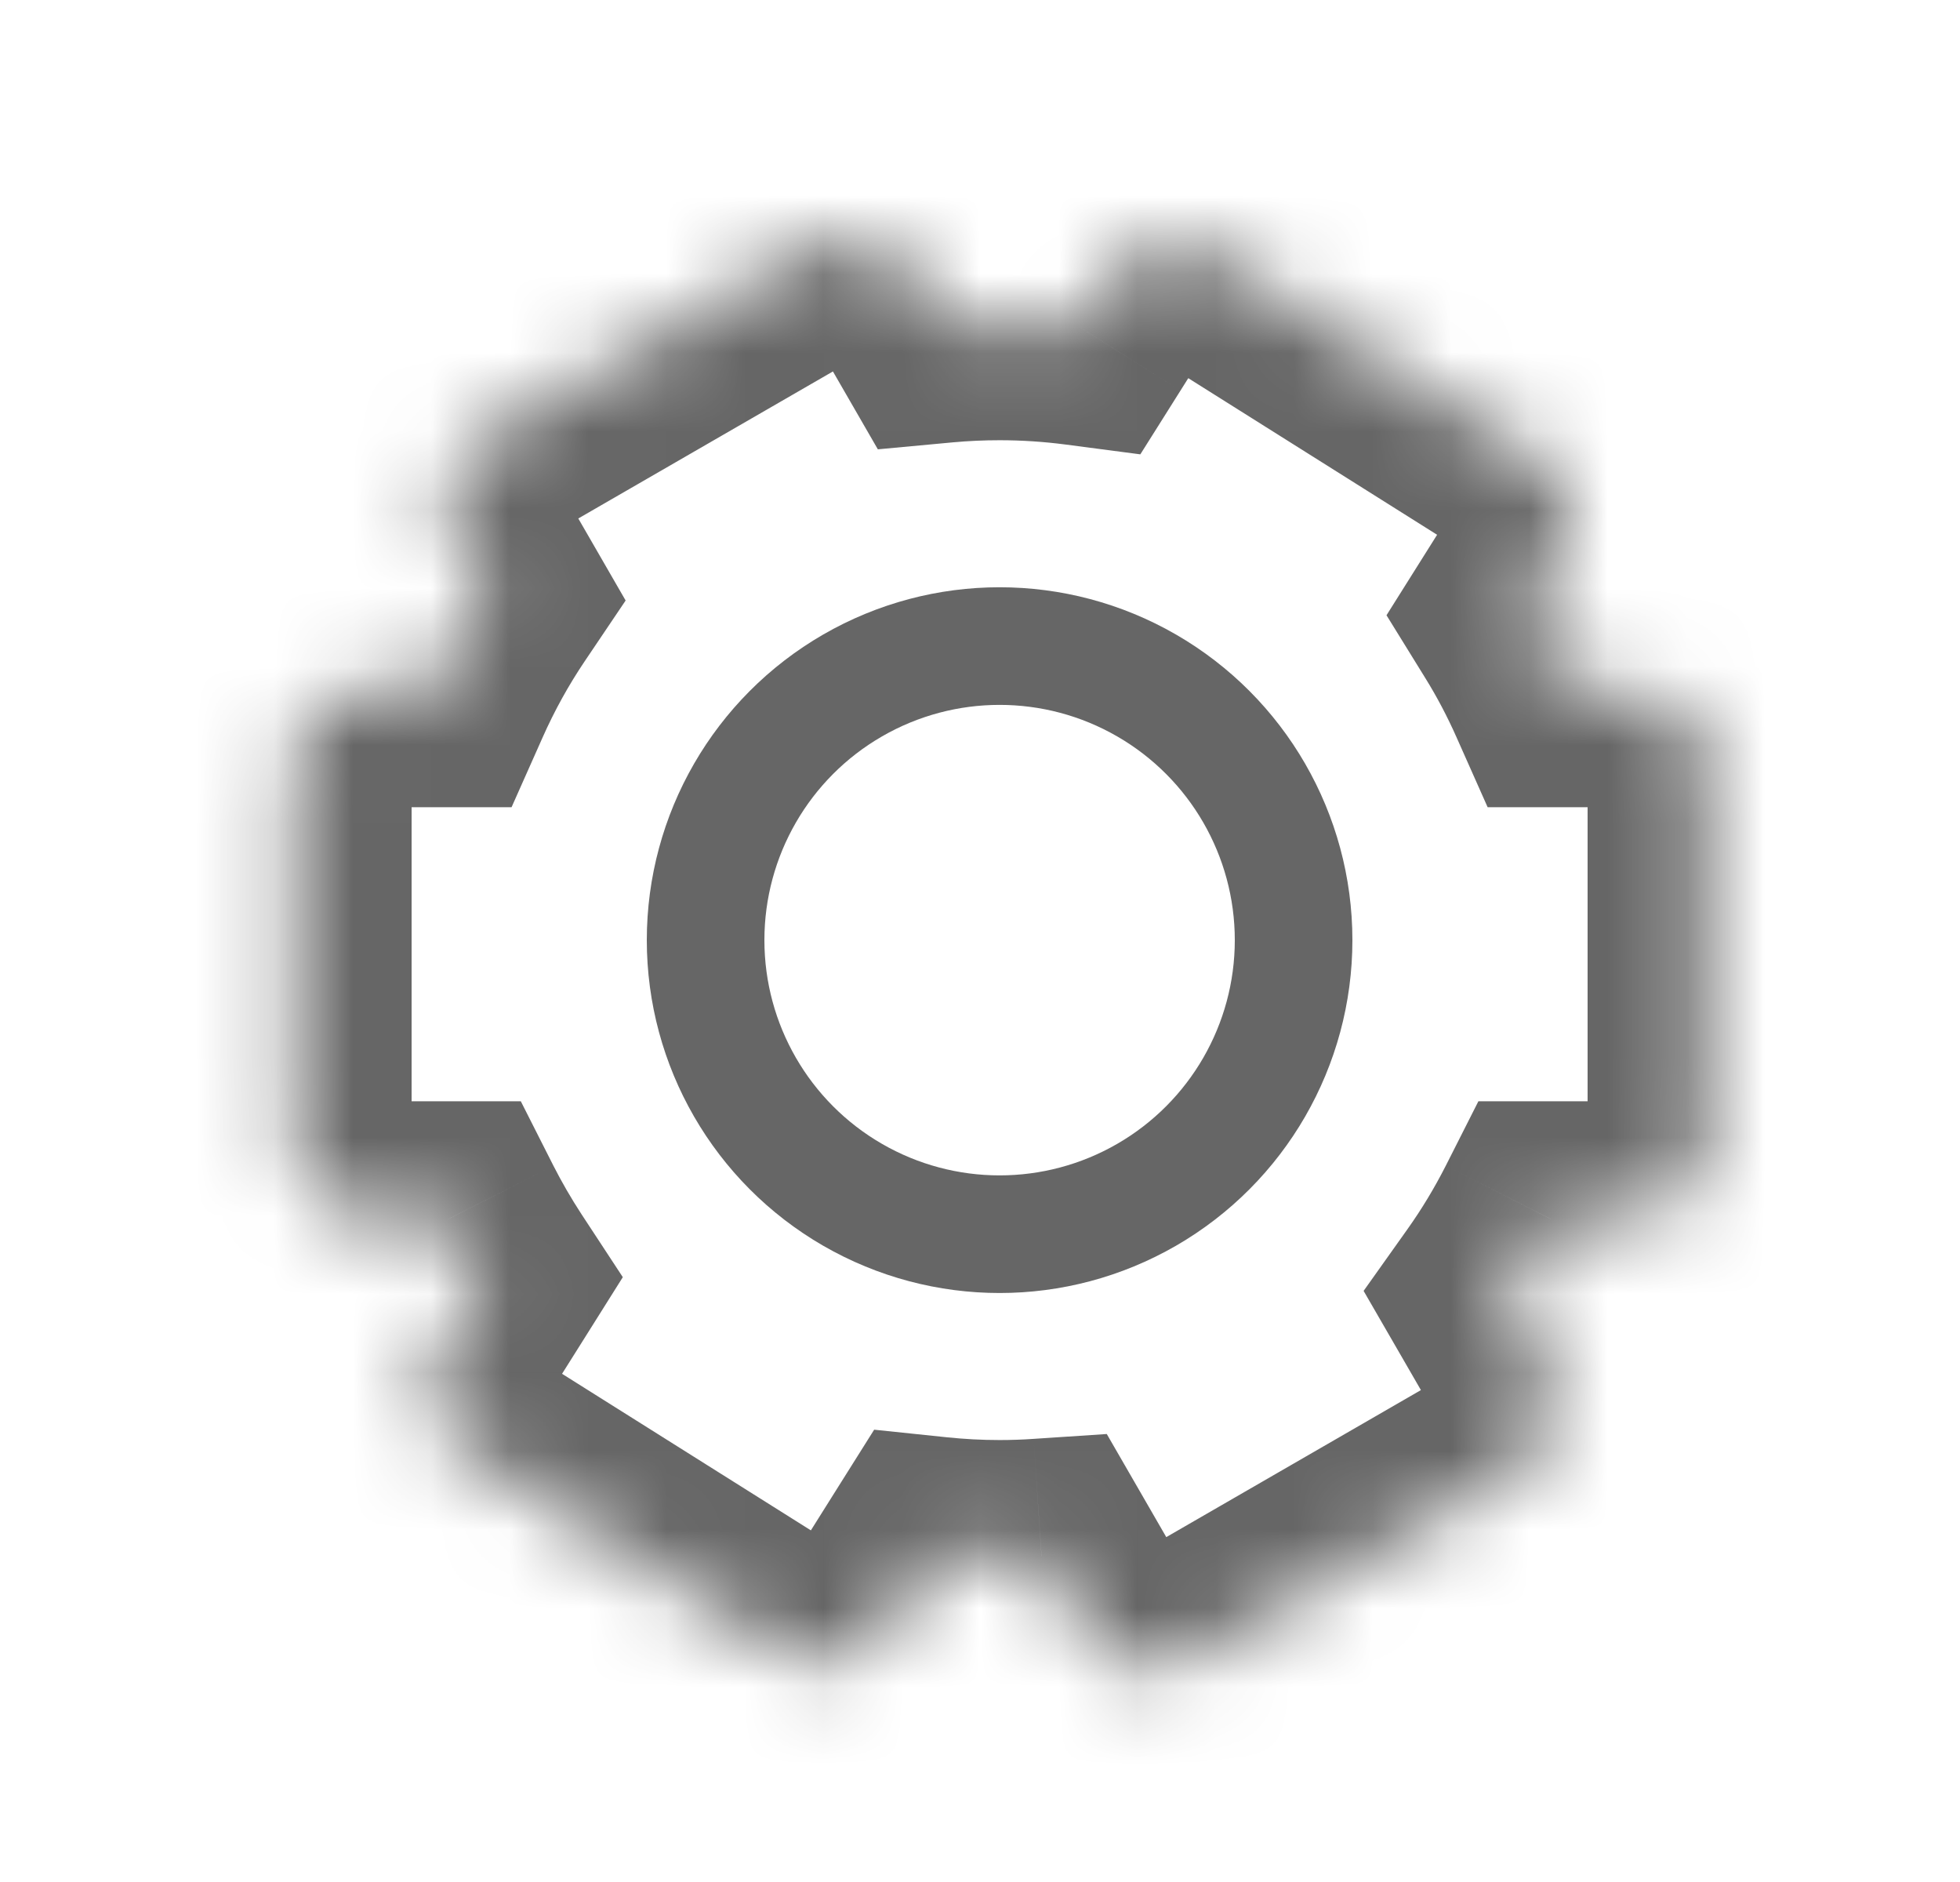 <svg width="25" height="24" viewBox="0 0 25 24" fill="none" xmlns="http://www.w3.org/2000/svg">
<g id="&#232;&#174;&#190;&#231;&#189;&#174;/Variant3">
<g id="Group 192">
<circle id="Ellipse 4" cx="12.75" cy="11.989" r="3.75" stroke="#666666" stroke-width="1.5"/>
<g id="Union">
<mask id="path-3-inside-1_928_14598" fill="white">
<path fill-rule="evenodd" clip-rule="evenodd" d="M19.307 18.776C19.785 18.5 19.949 17.888 19.673 17.41L19.174 16.546C19.399 16.229 19.601 15.894 19.779 15.544H20.75C21.302 15.544 21.75 15.097 21.75 14.544V9.794C21.75 9.242 21.302 8.794 20.75 8.794H19.95C19.805 8.468 19.639 8.154 19.453 7.853L19.866 7.195C20.16 6.728 20.02 6.11 19.552 5.816L15.532 3.287C15.064 2.993 14.447 3.133 14.153 3.601L13.787 4.182C13.448 4.137 13.102 4.114 12.75 4.114C12.502 4.114 12.258 4.125 12.016 4.148L11.673 3.554C11.396 3.075 10.785 2.911 10.307 3.188L6.193 5.563C5.715 5.839 5.551 6.45 5.827 6.929L6.213 7.597C5.959 7.974 5.736 8.375 5.55 8.794H4.75C4.197 8.794 3.75 9.242 3.75 9.794V14.544C3.75 15.097 4.197 15.544 4.75 15.544H5.721C5.854 15.806 6.001 16.06 6.161 16.304L5.633 17.144C5.339 17.611 5.479 18.228 5.947 18.523L9.967 21.052C10.435 21.346 11.052 21.205 11.346 20.738L11.923 19.821C12.195 19.849 12.471 19.864 12.75 19.864C12.93 19.864 13.108 19.858 13.285 19.846L13.827 20.785C14.103 21.263 14.715 21.427 15.193 21.151L19.307 18.776Z"/>
</mask>
<path d="M19.673 17.41L20.972 16.66L19.673 17.41ZM19.307 18.776L20.057 20.075L19.307 18.776ZM19.174 16.546L17.951 15.677L17.393 16.462L17.875 17.296L19.174 16.546ZM19.779 15.544V14.044H18.857L18.441 14.866L19.779 15.544ZM19.95 8.794L18.579 9.404L18.975 10.294H19.95V8.794ZM19.453 7.853L18.183 7.054L17.685 7.846L18.177 8.642L19.453 7.853ZM19.866 7.195L21.136 7.994V7.994L19.866 7.195ZM19.552 5.816L18.754 7.086L18.754 7.086L19.552 5.816ZM15.532 3.287L14.733 4.556L14.733 4.556L15.532 3.287ZM14.153 3.601L12.883 2.802L12.883 2.802L14.153 3.601ZM13.787 4.182L13.592 5.669L14.545 5.794L15.057 4.981L13.787 4.182ZM12.016 4.148L10.717 4.898L11.197 5.73L12.154 5.641L12.016 4.148ZM11.673 3.554L10.374 4.304L10.374 4.304L11.673 3.554ZM10.307 3.188L11.057 4.487H11.057L10.307 3.188ZM6.193 5.563L5.443 4.264L6.193 5.563ZM5.827 6.929L7.126 6.179L7.126 6.179L5.827 6.929ZM6.213 7.597L7.457 8.434L7.98 7.658L7.512 6.847L6.213 7.597ZM5.55 8.794V10.294H6.525L6.921 9.404L5.55 8.794ZM5.721 15.544L7.059 14.866L6.643 14.044H5.721V15.544ZM6.161 16.304L7.431 17.103L7.944 16.287L7.415 15.481L6.161 16.304ZM5.633 17.144L4.363 16.345H4.363L5.633 17.144ZM5.947 18.523L6.746 17.253L5.947 18.523ZM9.967 21.052L9.169 22.322H9.169L9.967 21.052ZM11.346 20.738L10.077 19.939L11.346 20.738ZM11.923 19.821L12.079 18.329L11.15 18.232L10.653 19.022L11.923 19.821ZM13.285 19.846L14.584 19.096L14.117 18.287L13.184 18.349L13.285 19.846ZM13.827 20.785L15.126 20.035L13.827 20.785ZM15.193 21.151L15.943 22.45L15.193 21.151ZM18.374 18.16C18.235 17.921 18.317 17.615 18.557 17.477L20.057 20.075C21.252 19.385 21.662 17.856 20.972 16.66L18.374 18.16ZM17.875 17.296L18.374 18.16L20.972 16.66L20.473 15.796L17.875 17.296ZM18.441 14.866C18.297 15.149 18.134 15.42 17.951 15.677L20.396 17.415C20.665 17.037 20.905 16.639 21.117 16.223L18.441 14.866ZM20.75 14.044H19.779V17.044H20.75V14.044ZM20.25 14.544C20.25 14.268 20.474 14.044 20.75 14.044V17.044C22.131 17.044 23.25 15.925 23.25 14.544H20.25ZM20.25 9.794V14.544H23.25V9.794H20.25ZM20.75 10.294C20.474 10.294 20.25 10.071 20.25 9.794H23.25C23.25 8.414 22.131 7.294 20.75 7.294V10.294ZM19.95 10.294H20.75V7.294H19.95V10.294ZM18.177 8.642C18.328 8.885 18.462 9.14 18.579 9.404L21.321 8.185C21.148 7.797 20.95 7.422 20.728 7.064L18.177 8.642ZM18.597 6.396L18.183 7.054L20.722 8.652L21.136 7.994L18.597 6.396ZM18.754 7.086C18.52 6.939 18.45 6.63 18.597 6.396L21.136 7.994C21.871 6.825 21.52 5.282 20.351 4.546L18.754 7.086ZM14.733 4.556L18.754 7.086L20.351 4.546L16.331 2.017L14.733 4.556ZM15.423 4.399C15.276 4.633 14.967 4.703 14.733 4.556L16.331 2.017C15.162 1.282 13.618 1.633 12.883 2.802L15.423 4.399ZM15.057 4.981L15.423 4.399L12.883 2.802L12.518 3.383L15.057 4.981ZM12.75 5.614C13.036 5.614 13.317 5.633 13.592 5.669L13.983 2.695C13.579 2.641 13.167 2.614 12.75 2.614V5.614ZM12.154 5.641C12.35 5.623 12.549 5.614 12.75 5.614V2.614C12.456 2.614 12.165 2.628 11.878 2.654L12.154 5.641ZM10.374 4.304L10.717 4.898L13.315 3.398L12.972 2.804L10.374 4.304ZM11.057 4.487C10.818 4.625 10.512 4.543 10.374 4.304L12.972 2.804C12.281 1.608 10.752 1.198 9.557 1.889L11.057 4.487ZM6.943 6.862L11.057 4.487L9.557 1.889L5.443 4.264L6.943 6.862ZM7.126 6.179C7.264 6.418 7.182 6.724 6.943 6.862L5.443 4.264C4.247 4.954 3.838 6.483 4.528 7.679L7.126 6.179ZM7.512 6.847L7.126 6.179L4.528 7.679L4.914 8.347L7.512 6.847ZM6.921 9.404C7.072 9.064 7.251 8.74 7.457 8.434L4.968 6.759C4.666 7.208 4.401 7.685 4.179 8.185L6.921 9.404ZM4.75 10.294H5.55V7.294H4.75V10.294ZM5.25 9.794C5.25 10.071 5.026 10.294 4.75 10.294V7.294C3.369 7.294 2.25 8.414 2.25 9.794H5.25ZM5.25 14.544V9.794H2.25V14.544H5.25ZM4.75 14.044C5.026 14.044 5.25 14.268 5.25 14.544H2.25C2.25 15.925 3.369 17.044 4.75 17.044V14.044ZM5.721 14.044H4.75V17.044H5.721V14.044ZM7.415 15.481C7.286 15.283 7.167 15.078 7.059 14.866L4.383 16.223C4.542 16.535 4.717 16.836 4.907 17.127L7.415 15.481ZM6.903 17.942L7.431 17.103L4.892 15.505L4.363 16.345L6.903 17.942ZM6.746 17.253C6.979 17.4 7.05 17.709 6.903 17.942L4.363 16.345C3.628 17.514 3.979 19.057 5.148 19.792L6.746 17.253ZM10.766 19.782L6.746 17.253L5.148 19.792L9.169 22.322L10.766 19.782ZM10.077 19.939C10.224 19.706 10.532 19.635 10.766 19.782L9.169 22.322C10.337 23.057 11.881 22.705 12.616 21.537L10.077 19.939ZM10.653 19.022L10.077 19.939L12.616 21.537L13.193 20.62L10.653 19.022ZM12.75 18.364C12.523 18.364 12.299 18.352 12.079 18.329L11.767 21.313C12.091 21.347 12.419 21.364 12.75 21.364V18.364ZM13.184 18.349C13.041 18.359 12.896 18.364 12.75 18.364V21.364C12.963 21.364 13.175 21.357 13.385 21.343L13.184 18.349ZM15.126 20.035L14.584 19.096L11.986 20.596L12.528 21.535L15.126 20.035ZM14.443 19.852C14.682 19.714 14.988 19.796 15.126 20.035L12.528 21.535C13.218 22.731 14.747 23.14 15.943 22.45L14.443 19.852ZM18.557 17.477L14.443 19.852L15.943 22.45L20.057 20.075L18.557 17.477Z" fill="#666666" mask="url(#path-3-inside-1_928_14598)"/>
</g>
</g>
</g>
</svg>
